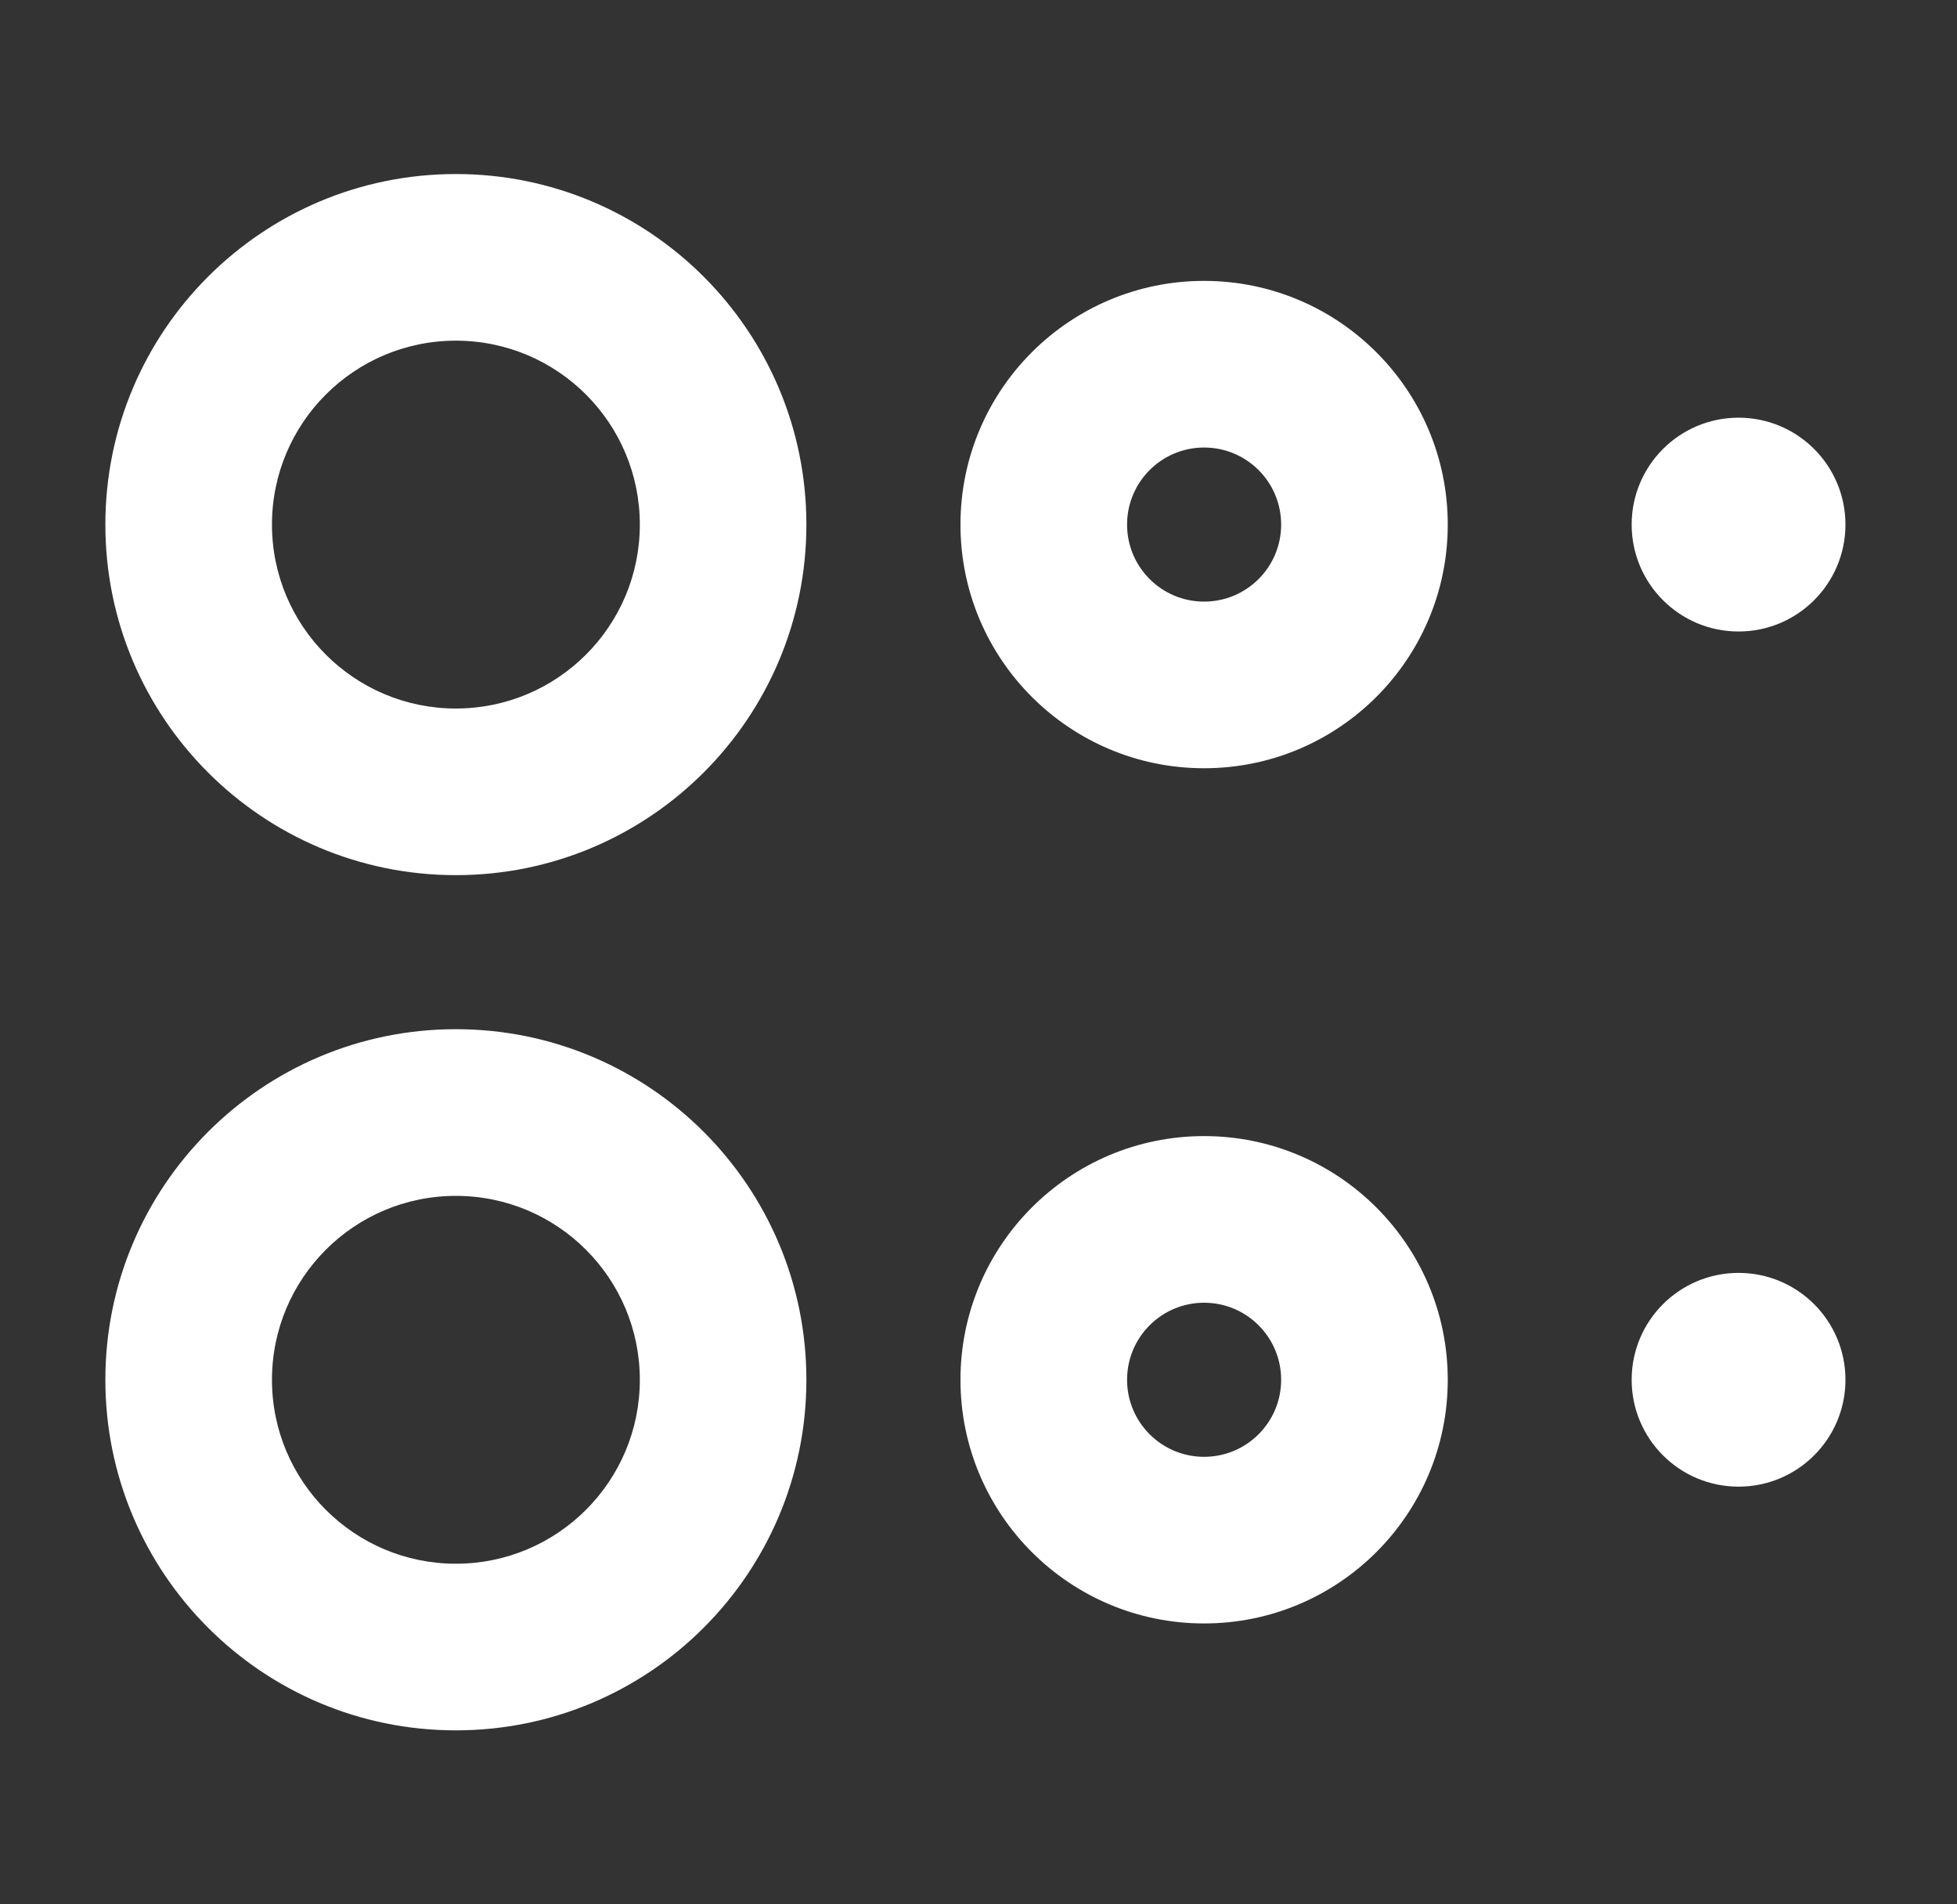 <svg width="37" height="36" viewBox="0 0 37 36" fill="none" xmlns="http://www.w3.org/2000/svg">
<rect x="0" y="0" width="37" height="36" fill="#333333" stroke="none"/>
<path fill-rule="evenodd" clip-rule="evenodd" d="M8.619 3.29C4.959 3.29 1.992 6.257 1.992 9.917C1.992 13.577 4.959 16.544 8.619 16.544C12.279 16.544 15.246 13.577 15.246 9.917C15.246 6.257 12.279 3.29 8.619 3.29ZM5.142 9.917C5.142 7.996 6.699 6.44 8.619 6.44C10.54 6.44 12.097 7.996 12.097 9.917C12.097 11.837 10.54 13.394 8.619 13.394C6.699 13.394 5.142 11.837 5.142 9.917Z" fill="white"/>
<path fill-rule="evenodd" clip-rule="evenodd" d="M22.765 5.31C20.221 5.31 18.159 7.373 18.159 9.917C18.159 12.461 20.221 14.523 22.765 14.523C25.309 14.523 27.372 12.461 27.372 9.917C27.372 7.373 25.309 5.31 22.765 5.31ZM21.309 9.917C21.309 9.112 21.961 8.46 22.765 8.46C23.57 8.46 24.222 9.112 24.222 9.917C24.222 10.721 23.57 11.373 22.765 11.373C21.961 11.373 21.309 10.721 21.309 9.917Z" fill="white"/>
<path fill-rule="evenodd" clip-rule="evenodd" d="M1.992 26.084C1.992 22.424 4.959 19.456 8.619 19.456C12.279 19.456 15.246 22.424 15.246 26.084C15.246 29.744 12.279 32.711 8.619 32.711C4.959 32.711 1.992 29.744 1.992 26.084ZM8.619 22.607C6.699 22.607 5.142 24.163 5.142 26.084C5.142 28.004 6.699 29.561 8.619 29.561C10.54 29.561 12.097 28.004 12.097 26.084C12.097 24.163 10.54 22.607 8.619 22.607Z" fill="white"/>
<path fill-rule="evenodd" clip-rule="evenodd" d="M22.765 21.477C20.221 21.477 18.159 23.54 18.159 26.084C18.159 28.628 20.221 30.69 22.765 30.69C25.309 30.69 27.372 28.628 27.372 26.084C27.372 23.54 25.309 21.477 22.765 21.477ZM21.309 26.084C21.309 25.279 21.961 24.627 22.765 24.627C23.57 24.627 24.222 25.279 24.222 26.084C24.222 26.888 23.57 27.54 22.765 27.54C21.961 27.54 21.309 26.888 21.309 26.084Z" fill="white"/>
<path d="M32.87 11.938C33.986 11.938 34.891 11.033 34.891 9.917C34.891 8.801 33.986 7.896 32.87 7.896C31.754 7.896 30.849 8.801 30.849 9.917C30.849 11.033 31.754 11.938 32.87 11.938Z" fill="white"/>
<path d="M34.891 26.084C34.891 27.2 33.986 28.104 32.87 28.104C31.754 28.104 30.849 27.2 30.849 26.084C30.849 24.967 31.754 24.063 32.87 24.063C33.986 24.063 34.891 24.967 34.891 26.084Z" fill="white"/>
</svg>
